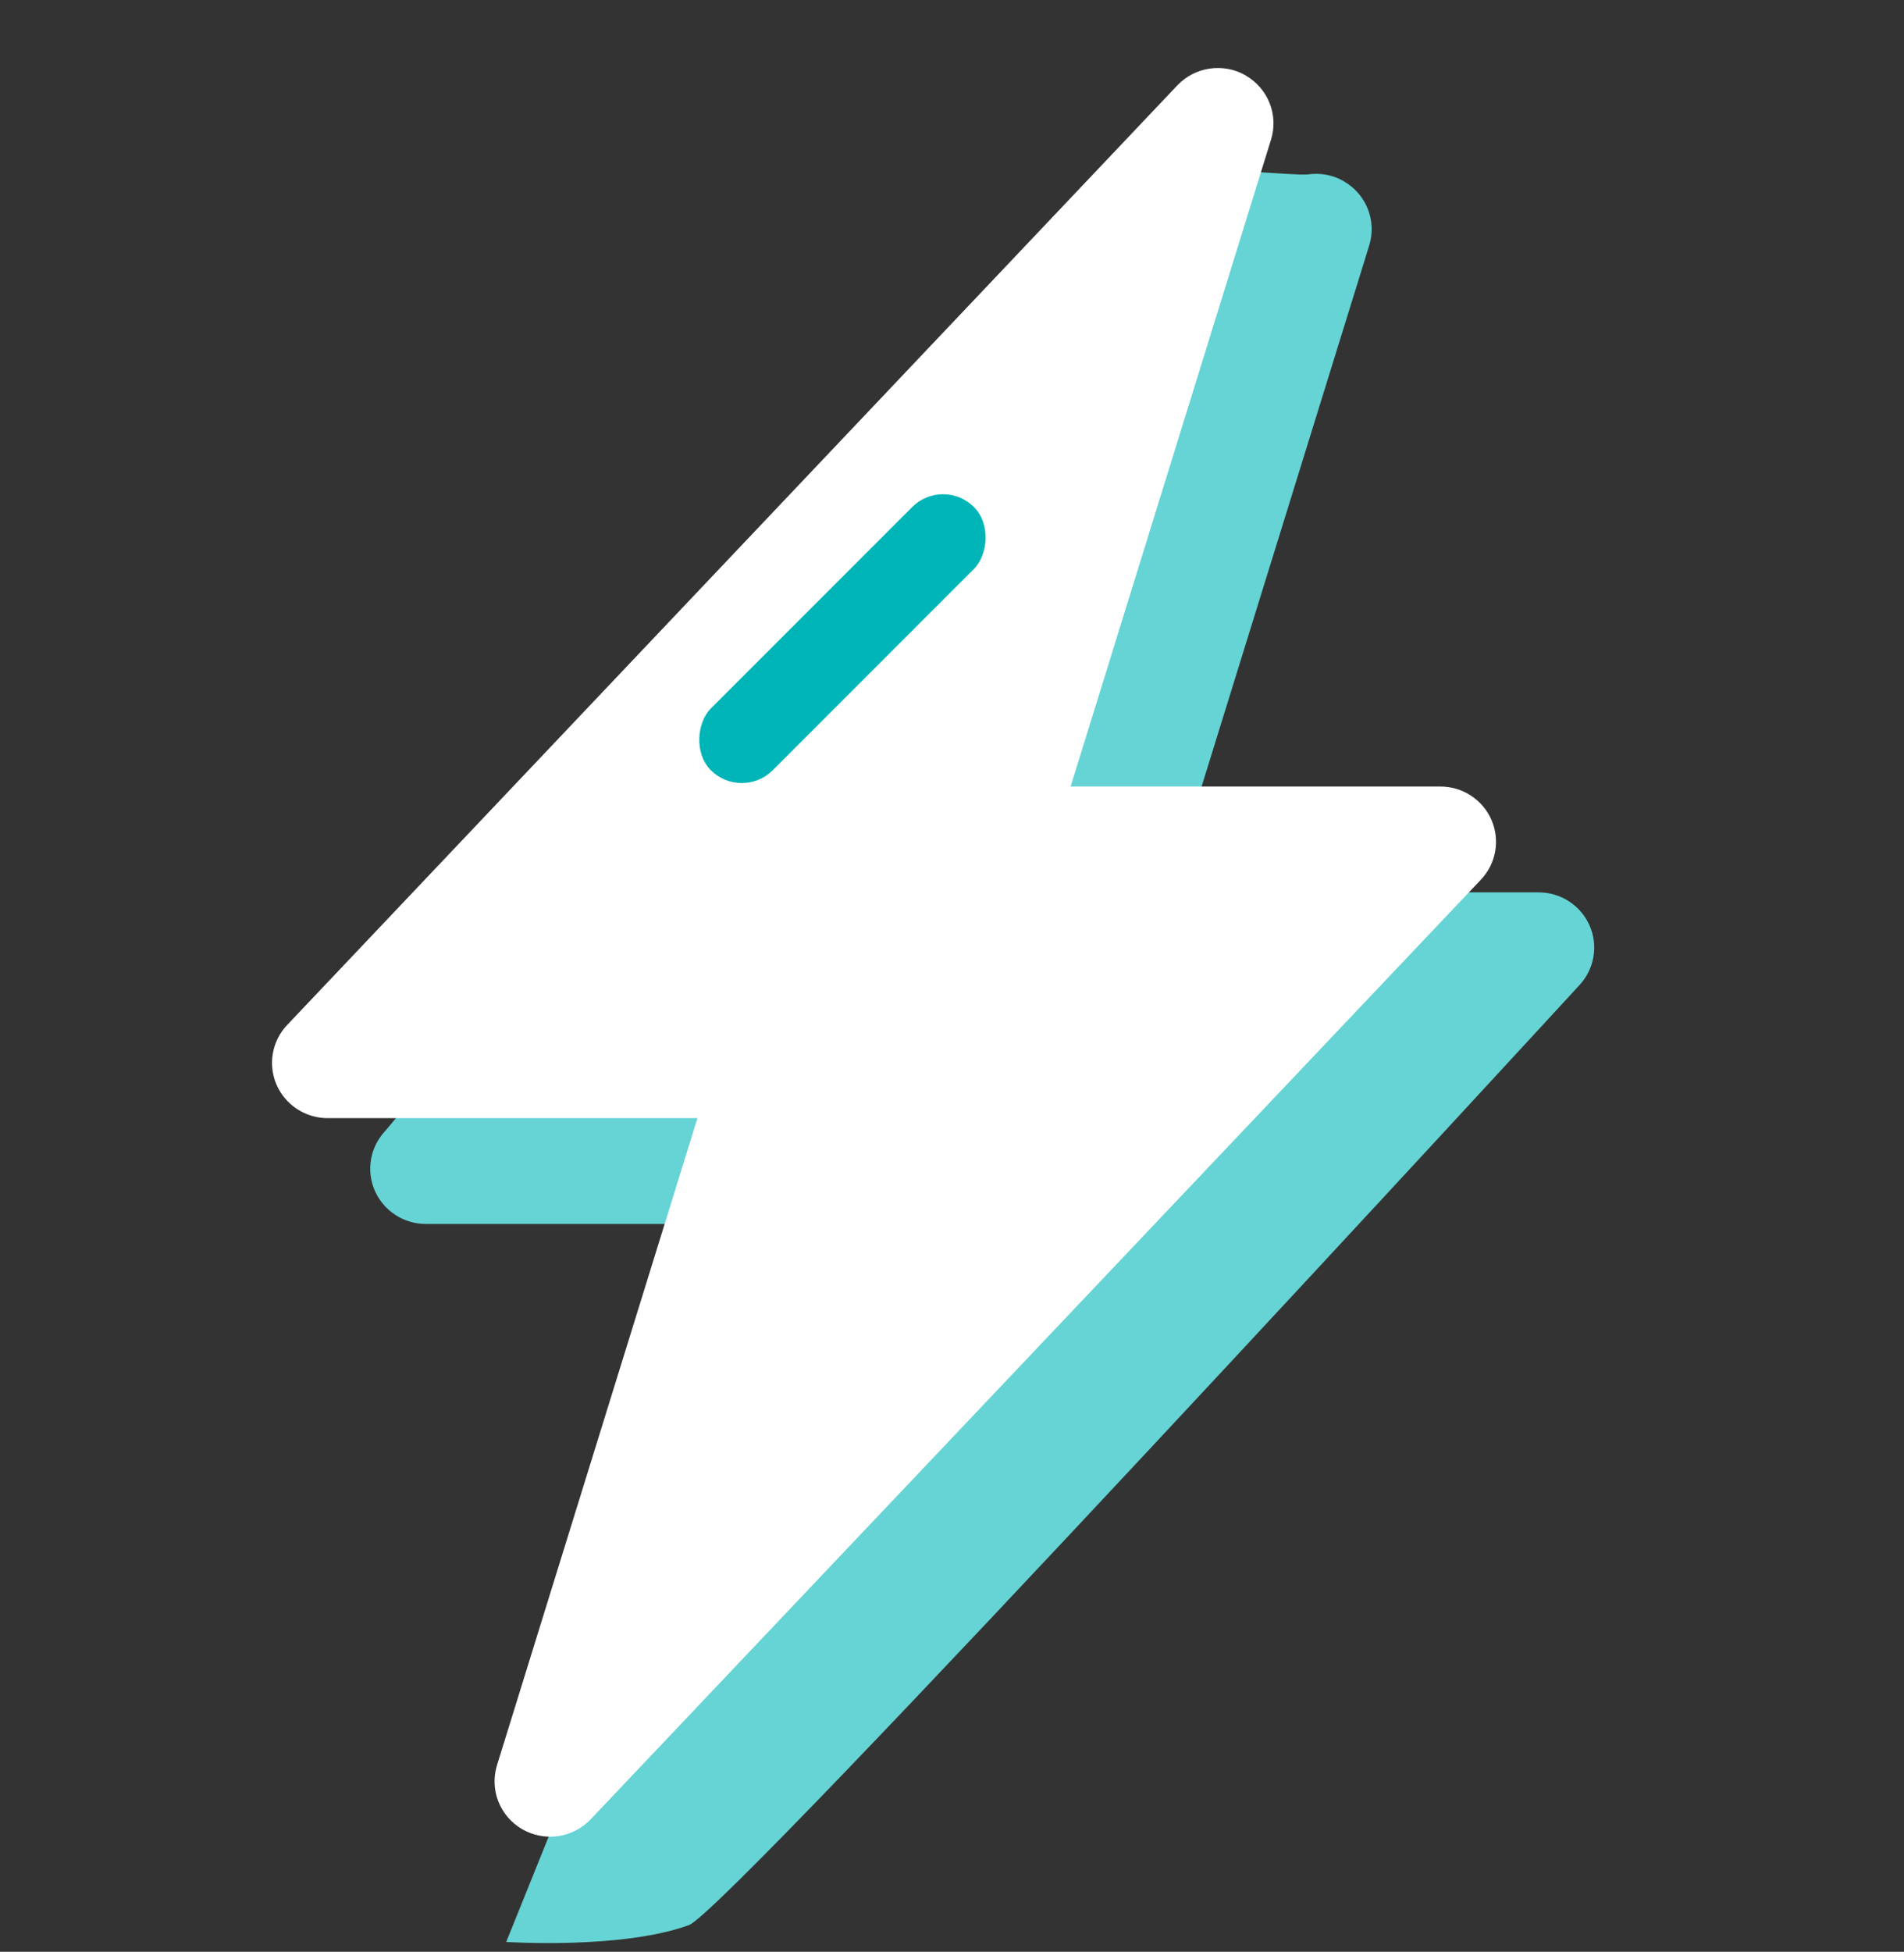 <svg width="162" height="166" viewBox="0 0 162 166" fill="none" xmlns="http://www.w3.org/2000/svg">
<rect x="0" y="0" width="162" height="166" fill="#333333" stroke="none"/>
<path d="M116.383 17.78C115.993 16.789 115.276 15.96 114.349 15.426V15.417C113.425 14.885 112.347 14.679 111.29 14.832C110.233 14.986 101.66 14.01 100.929 14.783L32.789 96.174C32.155 96.841 31.732 97.679 31.572 98.584C31.411 99.488 31.521 100.419 31.888 101.262C32.254 102.104 32.861 102.822 33.634 103.326C34.407 103.831 35.311 104.099 36.236 104.099H67.695L43.071 165.162C43.071 165.162 52.887 165.816 58.616 163.731C62 162.5 134.353 83.82 134.353 83.82C134.988 83.152 135.411 82.314 135.571 81.41C135.731 80.506 135.622 79.575 135.255 78.732C134.889 77.889 134.281 77.172 133.509 76.667C132.736 76.163 131.832 75.895 130.907 75.895H99.448L116.498 20.879C116.814 19.863 116.774 18.77 116.383 17.78Z" fill="#66D3D4"/>
<path d="M105.994 6.426C106.92 6.959 107.637 7.789 108.028 8.779C108.418 9.77 108.459 10.862 108.143 11.878L91.092 66.894H122.552C123.476 66.894 124.381 67.163 125.153 67.667C125.926 68.171 126.533 68.889 126.9 69.732C127.266 70.575 127.376 71.506 127.216 72.41C127.056 73.314 126.632 74.152 125.998 74.82L50.26 154.73C49.528 155.504 48.553 156.009 47.494 156.162C46.435 156.315 45.356 156.107 44.431 155.573C43.507 155.039 42.792 154.209 42.403 153.22C42.014 152.23 41.974 151.139 42.289 150.124L59.34 95.098H27.88C26.956 95.099 26.051 94.83 25.279 94.326C24.506 93.822 23.899 93.104 23.532 92.261C23.166 91.418 23.056 90.487 23.216 89.583C23.376 88.679 23.8 87.841 24.434 87.173L100.171 7.262C100.903 6.49 101.877 5.985 102.934 5.832C103.991 5.678 105.07 5.884 105.994 6.416V6.426Z" fill="white"/>
<rect x="80.24" y="40.496" width="7.439" height="31.658" rx="3.72" transform="rotate(45 80.24 40.496)" fill="#00B5B7"/>
</svg>
